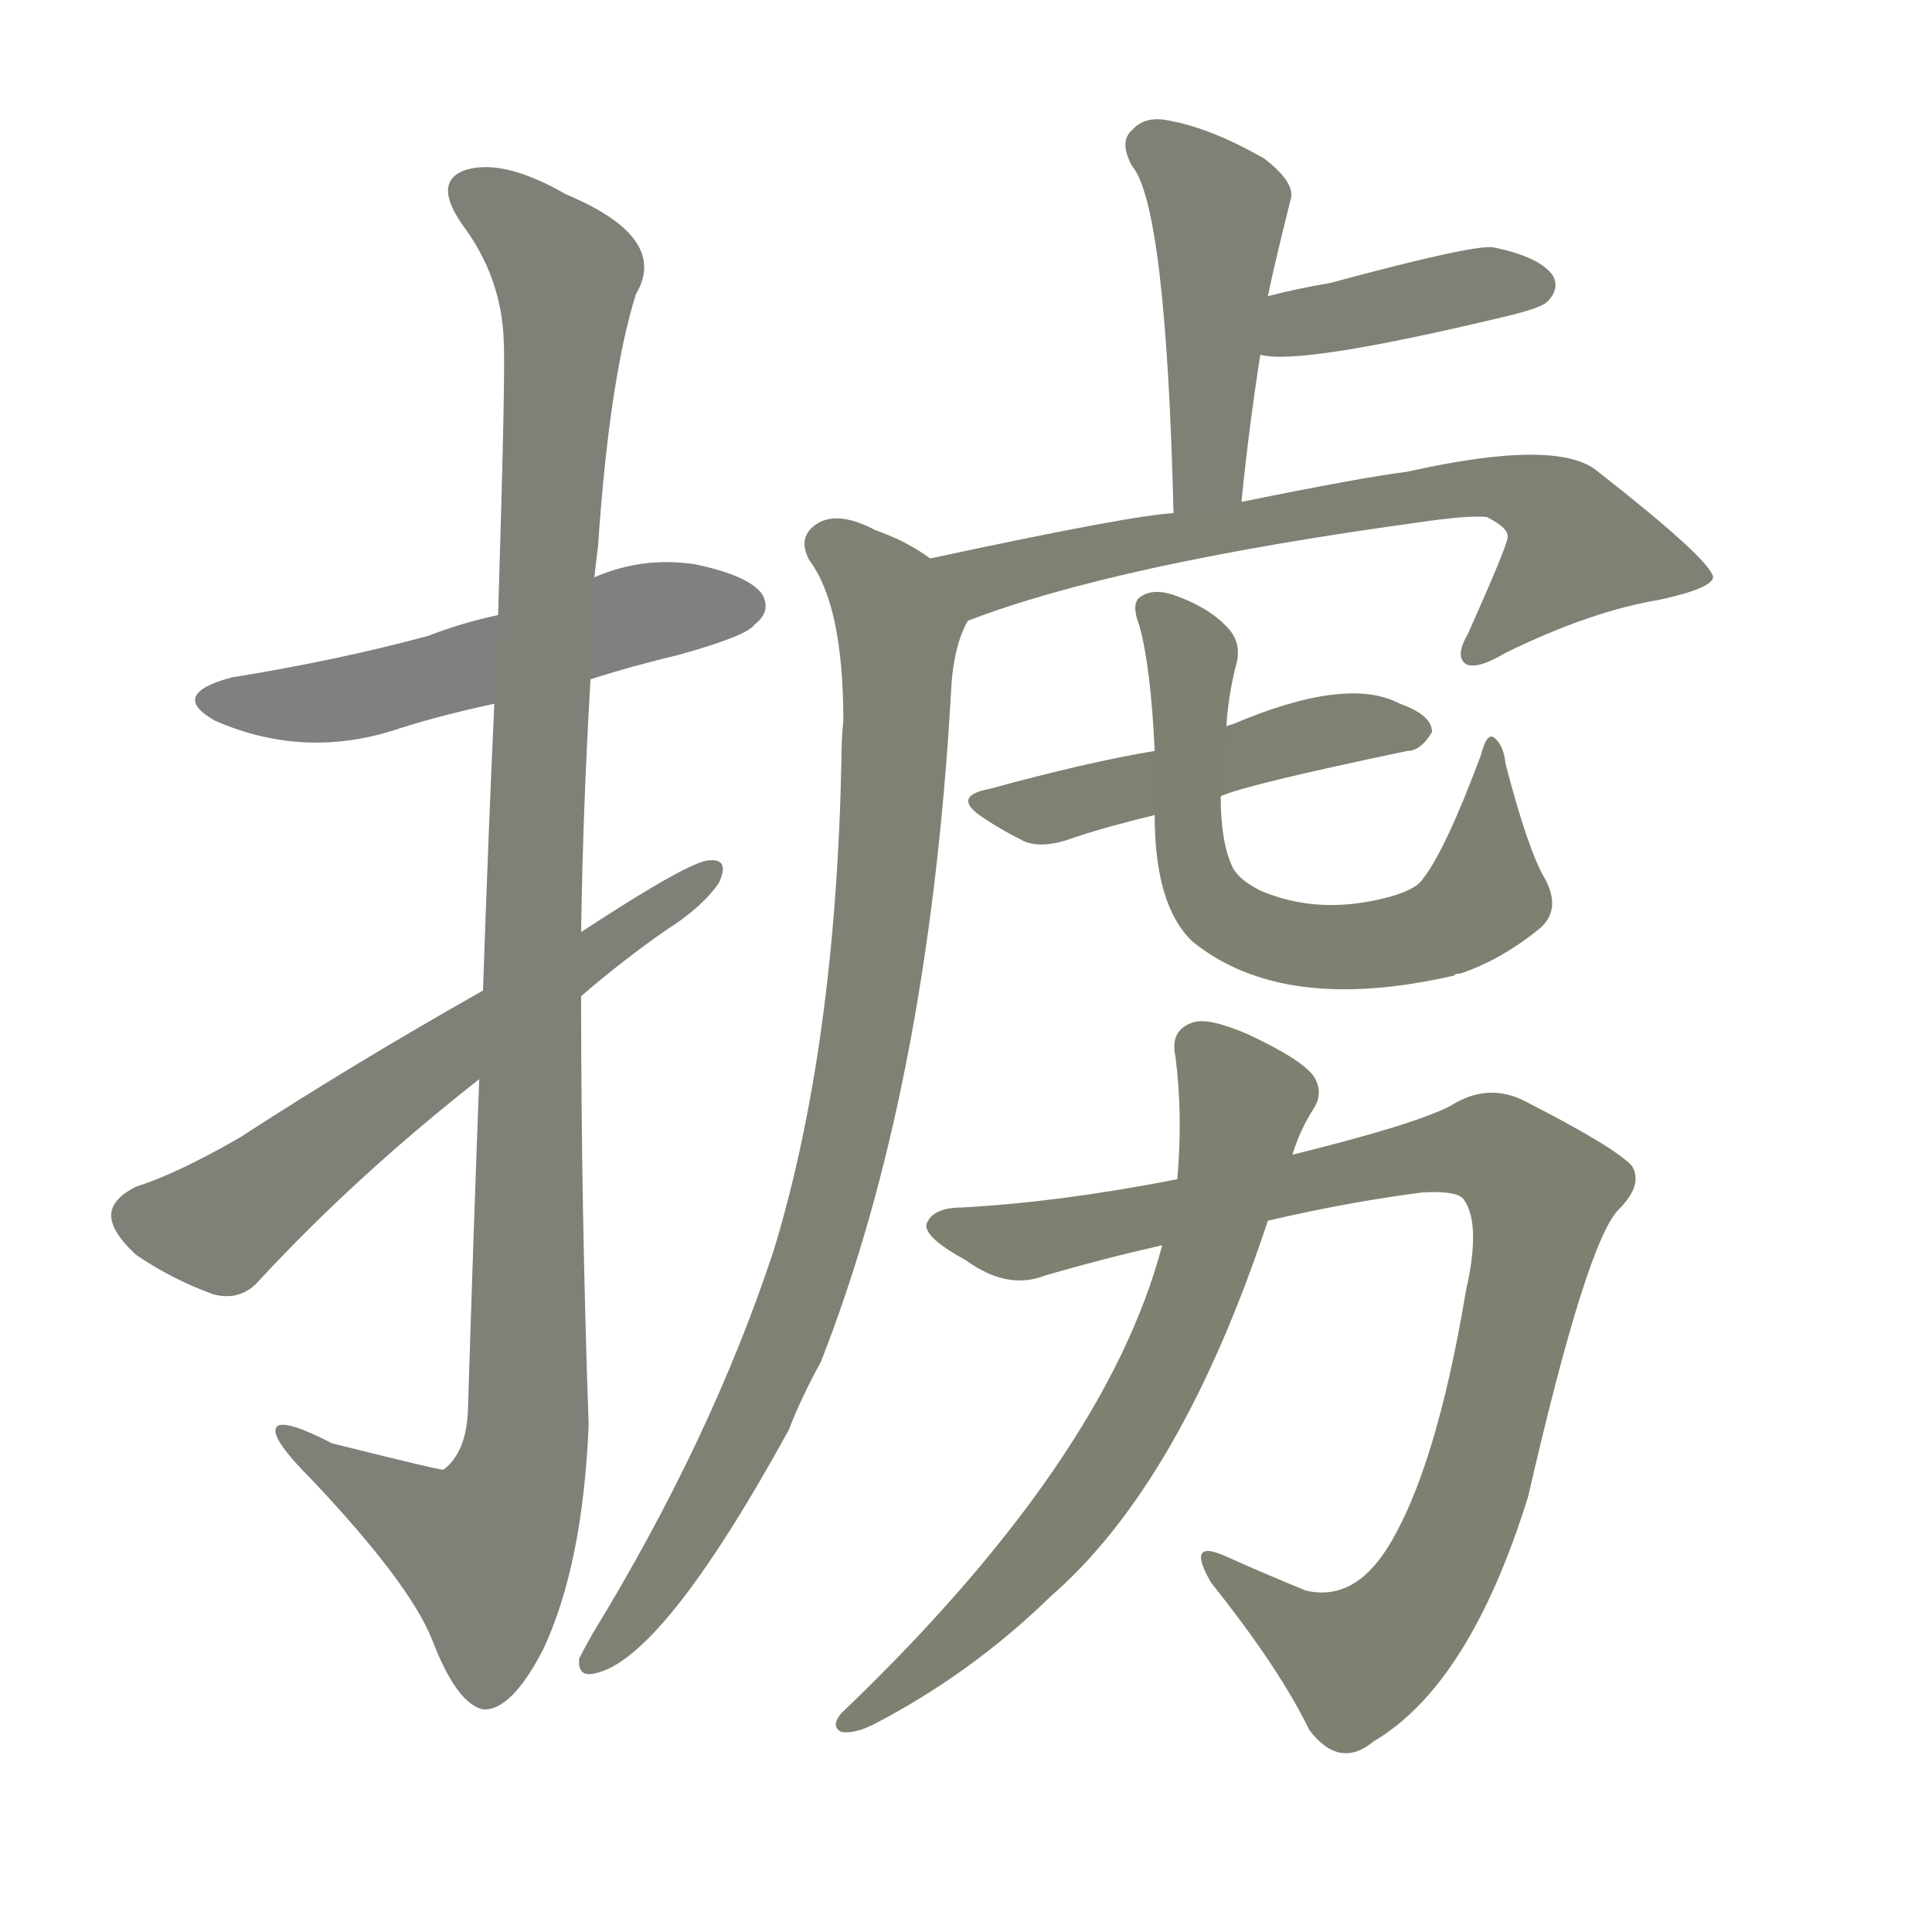 <svg version="1.1" viewBox="0 0 1024 1024" xmlns="http://www.w3.org/2000/svg">
  
  <g transform="scale(1, -1) translate(0, -900)">
    <style type="text/css">
        .stroke1 {fill: #808080;}
        .stroke2 {fill: #808079;}
        .stroke3 {fill: #808078;}
        .stroke4 {fill: #808077;}
        .stroke5 {fill: #808076;}
        .stroke6 {fill: #808075;}
        .stroke7 {fill: #808074;}
        .stroke8 {fill: #808073;}
        .stroke9 {fill: #808072;}
        .stroke10 {fill: #808071;}
        .stroke11 {fill: #808070;}
        .stroke12 {fill: #808069;}
        .stroke13 {fill: #808068;}
        .stroke14 {fill: #808067;}
        .stroke15 {fill: #808066;}
        .stroke16 {fill: #808065;}
        .stroke17 {fill: #808064;}
        .stroke18 {fill: #808063;}
        .stroke19 {fill: #808062;}
        .stroke20 {fill: #808061;}
        text {
            font-family: Helvetica;
            font-size: 50px;
            fill: #808060;
            paint-order: stroke;
            stroke: #000000;
            stroke-width: 4px;
            stroke-linecap: butt;
            stroke-linejoin: miter;
            font-weight: 800;
        }
    </style>

    <path d="M 313 540 Q 335 547 360 553 Q 396 563 400 569 Q 409 576 404 585 Q 397 595 368 601 Q 340 605 315 594 L 264 574 Q 245 570 227 563 Q 179 550 123 541 Q 89 532 114 518 Q 162 497 212 514 Q 234 521 262 527 L 313 540 Z" class="stroke1"/>
    <path d="M 254 328 Q 251 249 248 152 Q 247 130 235 121 Q 232 121 176 135 Q 145 151 146 141 Q 147 134 165 116 Q 217 61 229 31 Q 242 -3 256 -6 Q 271 -7 288 26 Q 309 71 312 145 Q 308 259 308 372 L 308 406 Q 309 473 313 540 L 315 594 Q 316 603 317 611 Q 323 699 337 744 Q 355 774 300 797 Q 267 816 247 810 Q 229 804 245 781 Q 266 753 267 719 Q 268 703 264 574 L 262 527 Q 259 463 256 375 L 254 328 Z" class="stroke2"/>
    <path d="M 256 375 Q 187 336 127 297 Q 94 278 72 271 Q 60 265 59 257 Q 58 248 72 235 Q 91 222 113 214 Q 128 210 138 222 Q 189 277 254 328 L 308 372 Q 330 391 353 407 Q 372 419 381 432 Q 387 445 376 444 Q 366 444 308 406 L 256 375 Z" class="stroke3"/>
    <path d="M 658 634 Q 662 674 668 712 L 672 743 Q 675 758 684 794 Q 687 803 670 816 Q 642 832 620 836 Q 607 839 600 831 Q 593 825 600 812 Q 618 791 622 628 C 623 598 655 604 658 634 Z" class="stroke4"/>
    <path d="M 668 712 Q 689 706 801 733 Q 817 737 820 740 Q 827 747 823 754 Q 816 764 791 769 Q 779 770 705 750 Q 687 747 672 743 C 643 736 638 717 668 712 Z" class="stroke5"/>
    <path d="M 513 571 Q 591 601 751 623 Q 778 627 788 626 Q 800 620 799 615 Q 799 611 778 564 Q 771 552 777 548 Q 783 545 798 554 Q 843 576 879 582 Q 907 588 908 594 Q 907 603 847 650 Q 826 668 746 650 Q 722 647 658 634 L 622 628 Q 600 627 493 604 C 464 598 485 561 513 571 Z" class="stroke6"/>
    <path d="M 493 604 Q 481 613 464 619 Q 445 629 434 623 Q 422 616 429 603 Q 447 579 447 518 Q 446 509 446 498 Q 443 345 410 237 Q 377 137 314 34 Q 310 27 307 21 Q 306 11 315 13 Q 351 20 418 142 Q 425 160 435 178 Q 492 323 504 532 Q 505 557 513 571 C 519 589 519 589 493 604 Z" class="stroke7"/>
    <path d="M 647 478 Q 660 484 746 502 Q 753 502 759 512 Q 759 521 742 527 Q 714 542 653 516 Q 652 516 650 515 L 612 502 Q 576 496 525 482 Q 503 478 522 466 Q 531 460 543 454 Q 553 450 569 456 Q 587 462 612 468 L 647 478 Z" class="stroke8"/>
    <path d="M 819 434 Q 810 449 798 495 Q 797 505 792 509 Q 788 512 785 500 Q 766 449 754 434 Q 750 428 734 424 Q 698 415 668 428 Q 656 434 653 441 Q 647 454 647 478 L 650 515 Q 651 531 655 547 Q 659 560 649 569 Q 639 579 621 585 Q 611 588 605 584 Q 599 581 604 568 Q 610 546 612 502 L 612 468 Q 612 420 632 401 Q 680 362 771 383 Q 771 384 774 384 Q 795 391 815 407 Q 828 417 819 434 Z" class="stroke9"/>
    <path d="M 624 275 Q 563 263 510 260 Q 494 260 491 251 Q 490 244 512 232 Q 534 216 554 224 Q 585 233 616 240 L 672 253 Q 715 263 754 268 Q 773 269 776 264 Q 785 251 777 216 Q 761 120 735 79 Q 717 51 692 57 Q 670 66 650 75 Q 628 85 642 61 Q 678 16 694 -17 Q 710 -38 728 -23 Q 779 7 810 107 Q 841 242 858 259 Q 871 272 865 282 Q 856 292 807 317 Q 788 326 769 314 Q 750 304 685 288 L 624 275 Z" class="stroke10"/>
    <path d="M 616 240 Q 586 126 446 -8 Q 440 -15 446 -18 Q 453 -19 463 -14 Q 515 13 557 54 Q 626 114 672 253 L 685 288 Q 689 301 696 312 Q 702 321 696 330 Q 689 339 661 352 Q 640 361 632 358 Q 620 354 623 340 Q 627 309 624 275 L 616 240 Z" class="stroke11"/>
    
    
    
    
    
    
    
    
    
    
    </g>
</svg>